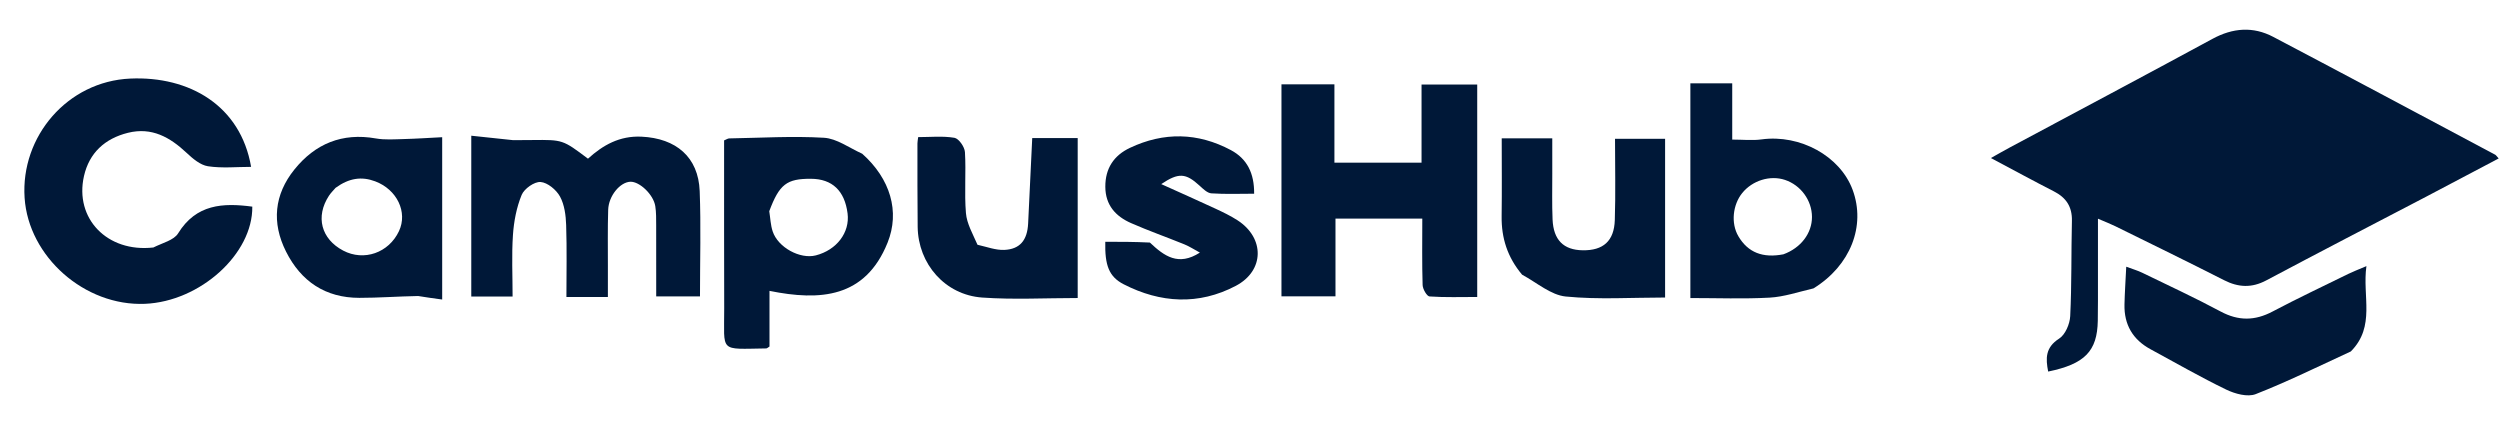 <svg version="1.1" id="Layer_1" xmlns="http://www.w3.org/2000/svg" xmlns:xlink="http://www.w3.org/1999/xlink" x="0px" y="0px"
	 width="100%" viewBox="0 0 839 142" enable-background="new 0 0 839 142" xml:space="preserve">
<path fill="transparent" opacity="1" stroke="none" 
	d="
M622,143 
	C414.667,143 207.833,143 1,143 
	C1,95.667 1,48.333 1,1 
	C280.667,1 560.333,1 840,1 
	C840,48.333 840,95.667 840,143 
	C767.5,143 695,143 622,143 
M814.444,65.939 
	C822.426,61.713 830.408,57.488 838.555,53.176 
	C837.828,52.381 837.658,52.066 837.395,51.926 
	C812.571,38.716 787.776,25.452 762.886,12.368 
	C756.116,8.809 749.326,9.344 742.505,13.043 
	C719.912,25.294 697.205,37.334 674.546,49.464 
	C672.629,50.49 670.747,51.579 668.144,53.033 
	C675.827,57.112 682.506,60.76 689.283,64.219 
	C693.412,66.326 695.446,69.386 695.334,74.122 
	C695.084,84.778 695.286,95.451 694.763,106.091 
	C694.633,108.726 693.113,112.311 691.059,113.626 
	C686.391,116.614 686.499,120.273 687.365,124.697 
	C699.656,122.162 703.834,117.859 704.018,107.667 
	C704.099,103.171 704.067,98.673 704.072,94.176 
	C704.079,87.476 704.074,80.777 704.074,73.394 
	C706.612,74.49 708.288,75.127 709.889,75.916 
	C722.071,81.921 734.285,87.864 746.388,94.026 
	C751.217,96.484 755.683,96.688 760.549,94.105 
	C778.236,84.714 796.011,75.49 814.444,65.939 
M430.058,83.497 
	C430.058,88.758 430.058,94.018 430.058,99.459 
	C436.338,99.459 441.928,99.459 448.188,99.459 
	C448.188,90.549 448.188,81.854 448.188,73.363 
	C458.277,73.363 467.692,73.363 477.323,73.363 
	C477.323,81.038 477.202,88.361 477.432,95.674 
	C477.474,97.028 478.858,99.426 479.751,99.488 
	C485.008,99.852 490.304,99.667 495.755,99.667 
	C495.755,75.545 495.755,51.979 495.755,28.381 
	C489.489,28.381 483.462,28.381 477.07,28.381 
	C477.07,37.358 477.07,45.954 477.07,54.602 
	C467.163,54.602 457.639,54.602 447.831,54.602 
	C447.831,45.603 447.831,36.994 447.831,28.305 
	C441.815,28.305 436.097,28.305 430.059,28.305 
	C430.059,46.576 430.059,64.537 430.058,83.497 
M51.029,83.099 
	C36.002,84.808 24.949,73.344 28.184,59.081 
	C29.951,51.29 35.212,46.496 42.935,44.57 
	C50.905,42.583 57.017,46.033 62.628,51.301 
	C64.673,53.221 67.22,55.4 69.793,55.794 
	C74.505,56.516 79.407,56 84.27,56 
	C80.758,35.478 63.604,25.484 43.71,26.369 
	C22.609,27.309 6.897,45.829 8.256,66.385 
	C9.565,86.176 28.443,102.805 48.644,101.963 
	C67.189,101.189 84.87,85.183 84.672,69.347 
	C74.84,68.039 65.846,68.478 59.773,78.318 
	C58.348,80.627 54.582,81.492 51.029,83.099 
M171.744,47.011 
	C167.248,46.526 162.751,46.04 158.161,45.545 
	C158.161,63.739 158.161,81.507 158.161,99.512 
	C162.812,99.512 167.207,99.512 172.026,99.512 
	C172.026,92.443 171.686,85.621 172.146,78.854 
	C172.455,74.303 173.344,69.602 175.066,65.418 
	C175.924,63.332 179.337,60.922 181.413,61.078 
	C183.763,61.255 186.706,63.707 187.939,65.964 
	C189.445,68.719 189.893,72.284 190.002,75.525 
	C190.272,83.606 190.091,91.702 190.091,99.673 
	C195.289,99.673 199.537,99.673 204.006,99.673 
	C204.006,96.032 204,92.717 204.007,89.401 
	C204.021,83.069 203.902,76.731 204.106,70.404 
	C204.256,65.715 208.102,61.122 211.544,60.993 
	C214.624,60.878 219.299,65.294 219.913,69.173 
	C220.249,71.298 220.204,73.495 220.213,75.659 
	C220.244,83.601 220.225,91.542 220.225,99.476 
	C225.63,99.476 230.188,99.476 234.916,99.476 
	C234.916,87.438 235.265,75.771 234.817,64.134 
	C234.375,52.674 226.864,46.424 215.334,45.868 
	C207.901,45.51 202.322,48.729 197.324,53.255 
	C188.874,46.889 188.874,46.889 178.689,46.995 
	C176.691,47.016 174.693,47.042 171.744,47.011 
M608.939,96.606 
	C621.027,89.136 626.215,75.81 621.745,63.712 
	C617.548,52.354 604.097,45.012 591.164,46.784 
	C588.097,47.204 584.923,46.846 581.336,46.846 
	C581.336,40.459 581.336,34.227 581.336,27.976 
	C576.324,27.976 571.789,27.976 567.288,27.976 
	C567.288,52.171 567.288,75.931 567.288,100.023 
	C576.313,100.023 585.114,100.366 593.871,99.887 
	C598.71,99.623 603.475,97.982 608.939,96.606 
M289.096,51.364 
	C284.908,49.569 280.797,46.486 276.518,46.233 
	C265.96,45.606 255.324,46.271 244.72,46.449 
	C244.26,46.457 243.807,46.797 243.007,47.122 
	C243.007,48.673 243.006,50.315 243.007,51.957 
	C243.015,69.117 242.981,86.277 243.043,103.438 
	C243.098,118.471 241.104,117.145 257.145,116.929 
	C257.425,116.925 257.702,116.619 258.242,116.298 
	C258.242,110.347 258.242,104.242 258.242,97.618 
	C275.222,101.05 290.377,100.028 297.864,81.456 
	C302.074,71.015 298.806,60.009 289.096,51.364 
M140.748,99.49 
	C143.297,99.833 145.846,100.176 148.397,100.519 
	C148.397,82.194 148.397,64.333 148.397,46.046 
	C143.796,46.277 139.662,46.565 135.523,46.667 
	C132.388,46.744 129.175,46.997 126.122,46.457 
	C114.838,44.462 105.751,48.24 98.782,56.913 
	C92.029,65.317 91.128,74.731 95.977,84.402 
	C101.018,94.455 109.208,99.953 120.597,99.958 
	C127.034,99.961 133.471,99.468 140.748,99.49 
M511.047,92.445 
	C515.844,94.912 520.479,99.021 525.47,99.512 
	C536.46,100.593 547.629,99.848 558.806,99.848 
	C558.806,81.887 558.806,64.306 558.806,46.581 
	C553.185,46.581 547.808,46.581 542.001,46.581 
	C542.001,55.917 542.222,64.895 541.93,73.857 
	C541.7,80.932 538.011,84.105 531.142,83.996 
	C524.734,83.893 521.333,80.55 521.042,73.649 
	C520.824,68.494 520.957,63.324 520.945,58.16 
	C520.936,54.246 520.943,50.333 520.943,46.417 
	C514.88,46.417 509.625,46.417 503.977,46.417 
	C503.977,55.317 504.067,63.946 503.949,72.573 
	C503.85,79.847 505.875,86.311 511.047,92.445 
M789.257,117.756 
	C797.31,109.495 792.739,99.476 794.173,89.307 
	C791.338,90.519 789.661,91.15 788.06,91.936 
	C779.575,96.101 771.021,100.141 762.665,104.552 
	C756.723,107.689 751.233,107.749 745.244,104.541 
	C736.627,99.926 727.742,95.812 718.945,91.539 
	C717.411,90.793 715.744,90.32 713.566,89.507 
	C713.337,94.274 713.065,98.227 712.974,102.185 
	C712.818,108.957 715.767,113.987 721.738,117.215 
	C730.182,121.78 738.509,126.586 747.143,130.758 
	C750.064,132.17 754.298,133.332 757.015,132.267 
	C767.75,128.06 778.12,122.924 789.257,117.756 
M385.575,81.142 
	C380.68,81.142 375.785,81.142 370.933,81.142 
	C370.767,88.918 372.082,92.822 377.109,95.404 
	C389.458,101.745 402.306,102.474 414.73,95.934 
	C424.421,90.834 424.466,79.838 415.295,73.92 
	C412.947,72.405 410.393,71.183 407.852,70.002 
	C401.892,67.233 395.883,64.571 389.712,61.783 
	C395.541,57.874 397.928,58.059 402.568,62.303 
	C403.737,63.372 405.156,64.796 406.539,64.889 
	C411.276,65.21 416.048,65.012 420.888,65.012 
	C420.959,58.188 418.556,53.298 413.08,50.376 
	C401.973,44.45 390.585,44.251 379.22,49.614 
	C373.82,52.162 370.918,56.49 370.946,62.681 
	C370.975,68.839 374.4,72.594 379.582,74.872 
	C385.46,77.456 391.536,79.586 397.487,82.008 
	C399.158,82.688 400.694,83.701 402.681,84.77 
	C395.445,89.416 390.737,85.963 385.575,81.142 
M327.689,81.966 
	C326.461,78.488 324.466,75.074 324.169,71.518 
	C323.602,64.735 324.245,57.856 323.835,51.049 
	C323.73,49.308 321.769,46.491 320.312,46.246 
	C316.332,45.577 312.167,46.016 308.131,46.016 
	C307.998,47.166 307.891,47.655 307.892,48.144 
	C307.904,57.474 307.856,66.804 307.97,76.133 
	C308.12,88.548 317.147,98.974 329.649,99.861 
	C340.255,100.613 350.957,100.016 361.674,100.016 
	C361.674,82.204 361.674,64.295 361.674,46.33 
	C356.326,46.33 351.272,46.33 346.417,46.33 
	C345.948,56.12 345.507,65.576 345.04,75.03 
	C344.764,80.61 342.293,83.654 337.006,83.868 
	C334.165,83.982 331.275,82.875 327.689,81.966 
z"/>
<path fill="#001838" opacity="1" stroke="none" 
	d="
M814.099,66.071 
	C796.011,75.49 778.236,84.714 760.549,94.105 
	C755.683,96.688 751.217,96.484 746.388,94.026 
	C734.285,87.864 722.071,81.921 709.889,75.916 
	C708.288,75.127 706.612,74.49 704.074,73.394 
	C704.074,80.777 704.079,87.476 704.072,94.176 
	C704.067,98.673 704.099,103.171 704.018,107.667 
	C703.834,117.859 699.656,122.162 687.365,124.697 
	C686.499,120.273 686.391,116.614 691.059,113.626 
	C693.113,112.311 694.633,108.726 694.763,106.091 
	C695.286,95.451 695.084,84.778 695.334,74.122 
	C695.446,69.386 693.412,66.326 689.283,64.219 
	C682.506,60.76 675.827,57.112 668.144,53.033 
	C670.747,51.579 672.629,50.49 674.546,49.464 
	C697.205,37.334 719.912,25.294 742.505,13.043 
	C749.326,9.344 756.116,8.809 762.886,12.368 
	C787.776,25.452 812.571,38.716 837.395,51.926 
	C837.658,52.066 837.828,52.381 838.555,53.176 
	C830.408,57.488 822.426,61.713 814.099,66.071 
z"/>
<path fill="#001838" opacity="1" stroke="none" 
	d="
M430.059,82.998 
	C430.059,64.537 430.059,46.576 430.059,28.305 
	C436.097,28.305 441.815,28.305 447.831,28.305 
	C447.831,36.994 447.831,45.603 447.831,54.602 
	C457.639,54.602 467.163,54.602 477.07,54.602 
	C477.07,45.954 477.07,37.358 477.07,28.381 
	C483.462,28.381 489.489,28.381 495.755,28.381 
	C495.755,51.979 495.755,75.545 495.755,99.667 
	C490.304,99.667 485.008,99.852 479.751,99.488 
	C478.858,99.426 477.474,97.028 477.432,95.674 
	C477.202,88.361 477.323,81.038 477.323,73.363 
	C467.692,73.363 458.277,73.363 448.188,73.363 
	C448.188,81.854 448.188,90.549 448.188,99.459 
	C441.928,99.459 436.338,99.459 430.058,99.459 
	C430.058,94.018 430.058,88.758 430.059,82.998 
z"/>
<path fill="#001838" opacity="1" stroke="none" 
	d="
M51.461,83.06 
	C54.582,81.492 58.348,80.627 59.773,78.318 
	C65.846,68.478 74.84,68.039 84.672,69.347 
	C84.87,85.183 67.189,101.189 48.644,101.963 
	C28.443,102.805 9.565,86.176 8.256,66.385 
	C6.897,45.829 22.609,27.309 43.71,26.369 
	C63.604,25.484 80.758,35.478 84.27,56 
	C79.407,56 74.505,56.516 69.793,55.794 
	C67.22,55.4 64.673,53.221 62.628,51.301 
	C57.017,46.033 50.905,42.583 42.935,44.57 
	C35.212,46.496 29.951,51.29 28.184,59.081 
	C24.949,73.344 36.002,84.808 51.461,83.06 
z"/>
<path fill="#001838" opacity="1" stroke="none" 
	d="
M172.22,47.038 
	C174.693,47.042 176.691,47.016 178.689,46.995 
	C188.874,46.889 188.874,46.889 197.324,53.255 
	C202.322,48.729 207.901,45.51 215.334,45.868 
	C226.864,46.424 234.375,52.674 234.817,64.134 
	C235.265,75.771 234.916,87.438 234.916,99.476 
	C230.188,99.476 225.63,99.476 220.225,99.476 
	C220.225,91.542 220.244,83.601 220.213,75.659 
	C220.204,73.495 220.249,71.298 219.913,69.173 
	C219.299,65.294 214.624,60.878 211.544,60.993 
	C208.102,61.122 204.256,65.715 204.106,70.404 
	C203.902,76.731 204.021,83.069 204.007,89.401 
	C204,92.717 204.006,96.032 204.006,99.673 
	C199.537,99.673 195.289,99.673 190.091,99.673 
	C190.091,91.702 190.272,83.606 190.002,75.525 
	C189.893,72.284 189.445,68.719 187.939,65.964 
	C186.706,63.707 183.763,61.255 181.413,61.078 
	C179.337,60.922 175.924,63.332 175.066,65.418 
	C173.344,69.602 172.455,74.303 172.146,78.854 
	C171.686,85.621 172.026,92.443 172.026,99.512 
	C167.207,99.512 162.812,99.512 158.161,99.512 
	C158.161,81.507 158.161,63.739 158.161,45.545 
	C162.751,46.04 167.248,46.526 172.22,47.038 
z"/>
<path fill="#001838" opacity="1" stroke="none" 
	d="
M608.606,96.784 
	C603.475,97.982 598.71,99.623 593.871,99.887 
	C585.114,100.366 576.313,100.023 567.288,100.023 
	C567.288,75.931 567.288,52.171 567.288,27.976 
	C571.789,27.976 576.324,27.976 581.336,27.976 
	C581.336,34.227 581.336,40.459 581.336,46.846 
	C584.923,46.846 588.097,47.204 591.164,46.784 
	C604.097,45.012 617.548,52.354 621.745,63.712 
	C626.215,75.81 621.027,89.136 608.606,96.784 
M598.513,85.345 
	C604.353,83.216 608.111,78.302 608.099,72.81 
	C608.087,67.258 604.358,62.144 599.029,60.371 
	C594.067,58.72 588.119,60.549 584.694,64.779 
	C581.52,68.698 580.824,74.912 583.403,79.291 
	C586.626,84.766 591.622,86.681 598.513,85.345 
z"/>
<path fill="#001838" opacity="1" stroke="none" 
	d="
M289.368,51.6 
	C298.806,60.009 302.074,71.015 297.864,81.456 
	C290.377,100.028 275.222,101.05 258.242,97.618 
	C258.242,104.242 258.242,110.347 258.242,116.298 
	C257.702,116.619 257.425,116.925 257.145,116.929 
	C241.104,117.145 243.098,118.471 243.043,103.438 
	C242.981,86.277 243.015,69.117 243.007,51.957 
	C243.006,50.315 243.007,48.673 243.007,47.122 
	C243.807,46.797 244.26,46.457 244.72,46.449 
	C255.324,46.271 265.96,45.606 276.518,46.233 
	C280.797,46.486 284.908,49.569 289.368,51.6 
M258.166,70.877 
	C258.531,73.153 258.597,75.529 259.32,77.685 
	C261.126,83.075 268.534,87.054 273.776,85.71 
	C280.795,83.91 285.258,78.02 284.447,71.628 
	C283.481,64.014 279.292,60.042 272.184,60 
	C264.059,59.952 261.556,61.801 258.166,70.877 
z"/>
<path fill="#001838" opacity="1" stroke="none" 
	d="
M140.328,99.344 
	C133.471,99.468 127.034,99.961 120.597,99.958 
	C109.208,99.953 101.018,94.455 95.977,84.402 
	C91.128,74.731 92.029,65.317 98.782,56.913 
	C105.751,48.24 114.838,44.462 126.122,46.457 
	C129.175,46.997 132.388,46.744 135.523,46.667 
	C139.662,46.565 143.796,46.277 148.397,46.046 
	C148.397,64.333 148.397,82.194 148.397,100.519 
	C145.846,100.176 143.297,99.833 140.328,99.344 
M112.622,63.037 
	C111.873,63.92 111.019,64.734 110.392,65.695 
	C105.811,72.72 107.774,80.204 115.176,84.102 
	C122.132,87.765 130.46,84.862 133.893,77.578 
	C136.894,71.208 133.236,63.598 125.897,60.85 
	C121.347,59.146 117.153,59.747 112.622,63.037 
z"/>
<path fill="#001838" opacity="1" stroke="none" 
	d="
M510.807,92.174 
	C505.875,86.311 503.85,79.847 503.949,72.573 
	C504.067,63.946 503.977,55.317 503.977,46.417 
	C509.625,46.417 514.88,46.417 520.943,46.417 
	C520.943,50.333 520.936,54.246 520.945,58.16 
	C520.957,63.324 520.824,68.494 521.042,73.649 
	C521.333,80.55 524.734,83.893 531.142,83.996 
	C538.011,84.105 541.7,80.932 541.93,73.857 
	C542.222,64.895 542.001,55.917 542.001,46.581 
	C547.808,46.581 553.185,46.581 558.806,46.581 
	C558.806,64.306 558.806,81.887 558.806,99.848 
	C547.629,99.848 536.46,100.593 525.47,99.512 
	C520.479,99.021 515.844,94.912 510.807,92.174 
z"/>
<path fill="#001838" opacity="1" stroke="none" 
	d="
M788.941,117.944 
	C778.12,122.924 767.75,128.06 757.015,132.267 
	C754.298,133.332 750.064,132.17 747.143,130.758 
	C738.509,126.586 730.182,121.78 721.738,117.215 
	C715.767,113.987 712.818,108.957 712.974,102.185 
	C713.065,98.227 713.337,94.274 713.566,89.507 
	C715.744,90.32 717.411,90.793 718.945,91.539 
	C727.742,95.812 736.627,99.926 745.244,104.541 
	C751.233,107.749 756.723,107.689 762.665,104.552 
	C771.021,100.141 779.575,96.101 788.06,91.936 
	C789.661,91.15 791.338,90.519 794.173,89.307 
	C792.739,99.476 797.31,109.495 788.941,117.944 
z"/>
<path fill="#001838" opacity="1" stroke="none" 
	d="
M385.898,81.403 
	C390.737,85.963 395.445,89.416 402.681,84.77 
	C400.694,83.701 399.158,82.688 397.487,82.008 
	C391.536,79.586 385.46,77.456 379.582,74.872 
	C374.4,72.594 370.975,68.839 370.946,62.681 
	C370.918,56.49 373.82,52.162 379.22,49.614 
	C390.585,44.251 401.973,44.45 413.08,50.376 
	C418.556,53.298 420.959,58.188 420.888,65.012 
	C416.048,65.012 411.276,65.21 406.539,64.889 
	C405.156,64.796 403.737,63.372 402.568,62.303 
	C397.928,58.059 395.541,57.874 389.712,61.783 
	C395.883,64.571 401.892,67.233 407.852,70.002 
	C410.393,71.183 412.947,72.405 415.295,73.92 
	C424.466,79.838 424.421,90.834 414.73,95.934 
	C402.306,102.474 389.458,101.745 377.109,95.404 
	C372.082,92.822 370.767,88.918 370.933,81.142 
	C375.785,81.142 380.68,81.142 385.898,81.403 
z"/>
<path fill="#001838" opacity="1" stroke="none" 
	d="
M328.048,82.142 
	C331.275,82.875 334.165,83.982 337.006,83.868 
	C342.293,83.654 344.764,80.61 345.04,75.03 
	C345.507,65.576 345.948,56.12 346.417,46.33 
	C351.272,46.33 356.326,46.33 361.674,46.33 
	C361.674,64.295 361.674,82.204 361.674,100.016 
	C350.957,100.016 340.255,100.613 329.649,99.861 
	C317.147,98.974 308.12,88.548 307.97,76.133 
	C307.856,66.804 307.904,57.474 307.892,48.144 
	C307.891,47.655 307.998,47.166 308.131,46.016 
	C312.167,46.016 316.332,45.577 320.312,46.246 
	C321.769,46.491 323.73,49.308 323.835,51.049 
	C324.245,57.856 323.602,64.735 324.169,71.518 
	C324.466,75.074 326.461,78.488 328.048,82.142 
z"/>
<path fill="transparent" opacity="1" stroke="none" 
	d="
M598.16,85.543 
	C591.622,86.681 586.626,84.766 583.403,79.291 
	C580.824,74.912 581.52,68.698 584.694,64.779 
	C588.119,60.549 594.067,58.72 599.029,60.371 
	C604.358,62.144 608.087,67.258 608.099,72.81 
	C608.111,78.302 604.353,83.216 598.16,85.543 
z"/>
<path fill="transparent" opacity="1" stroke="none" 
	d="
M258.31,70.509 
	C261.556,61.801 264.059,59.952 272.184,60 
	C279.292,60.042 283.481,64.014 284.447,71.628 
	C285.258,78.02 280.795,83.91 273.776,85.71 
	C268.534,87.054 261.126,83.075 259.32,77.685 
	C258.597,75.529 258.531,73.153 258.31,70.509 
z"/>
<path fill="transparent" opacity="1" stroke="none" 
	d="
M112.939,62.823 
	C117.153,59.747 121.347,59.146 125.897,60.85 
	C133.236,63.598 136.894,71.208 133.893,77.578 
	C130.46,84.862 122.132,87.765 115.176,84.102 
	C107.774,80.204 105.811,72.72 110.392,65.695 
	C111.019,64.734 111.873,63.92 112.939,62.823 
z"/>
</svg>
